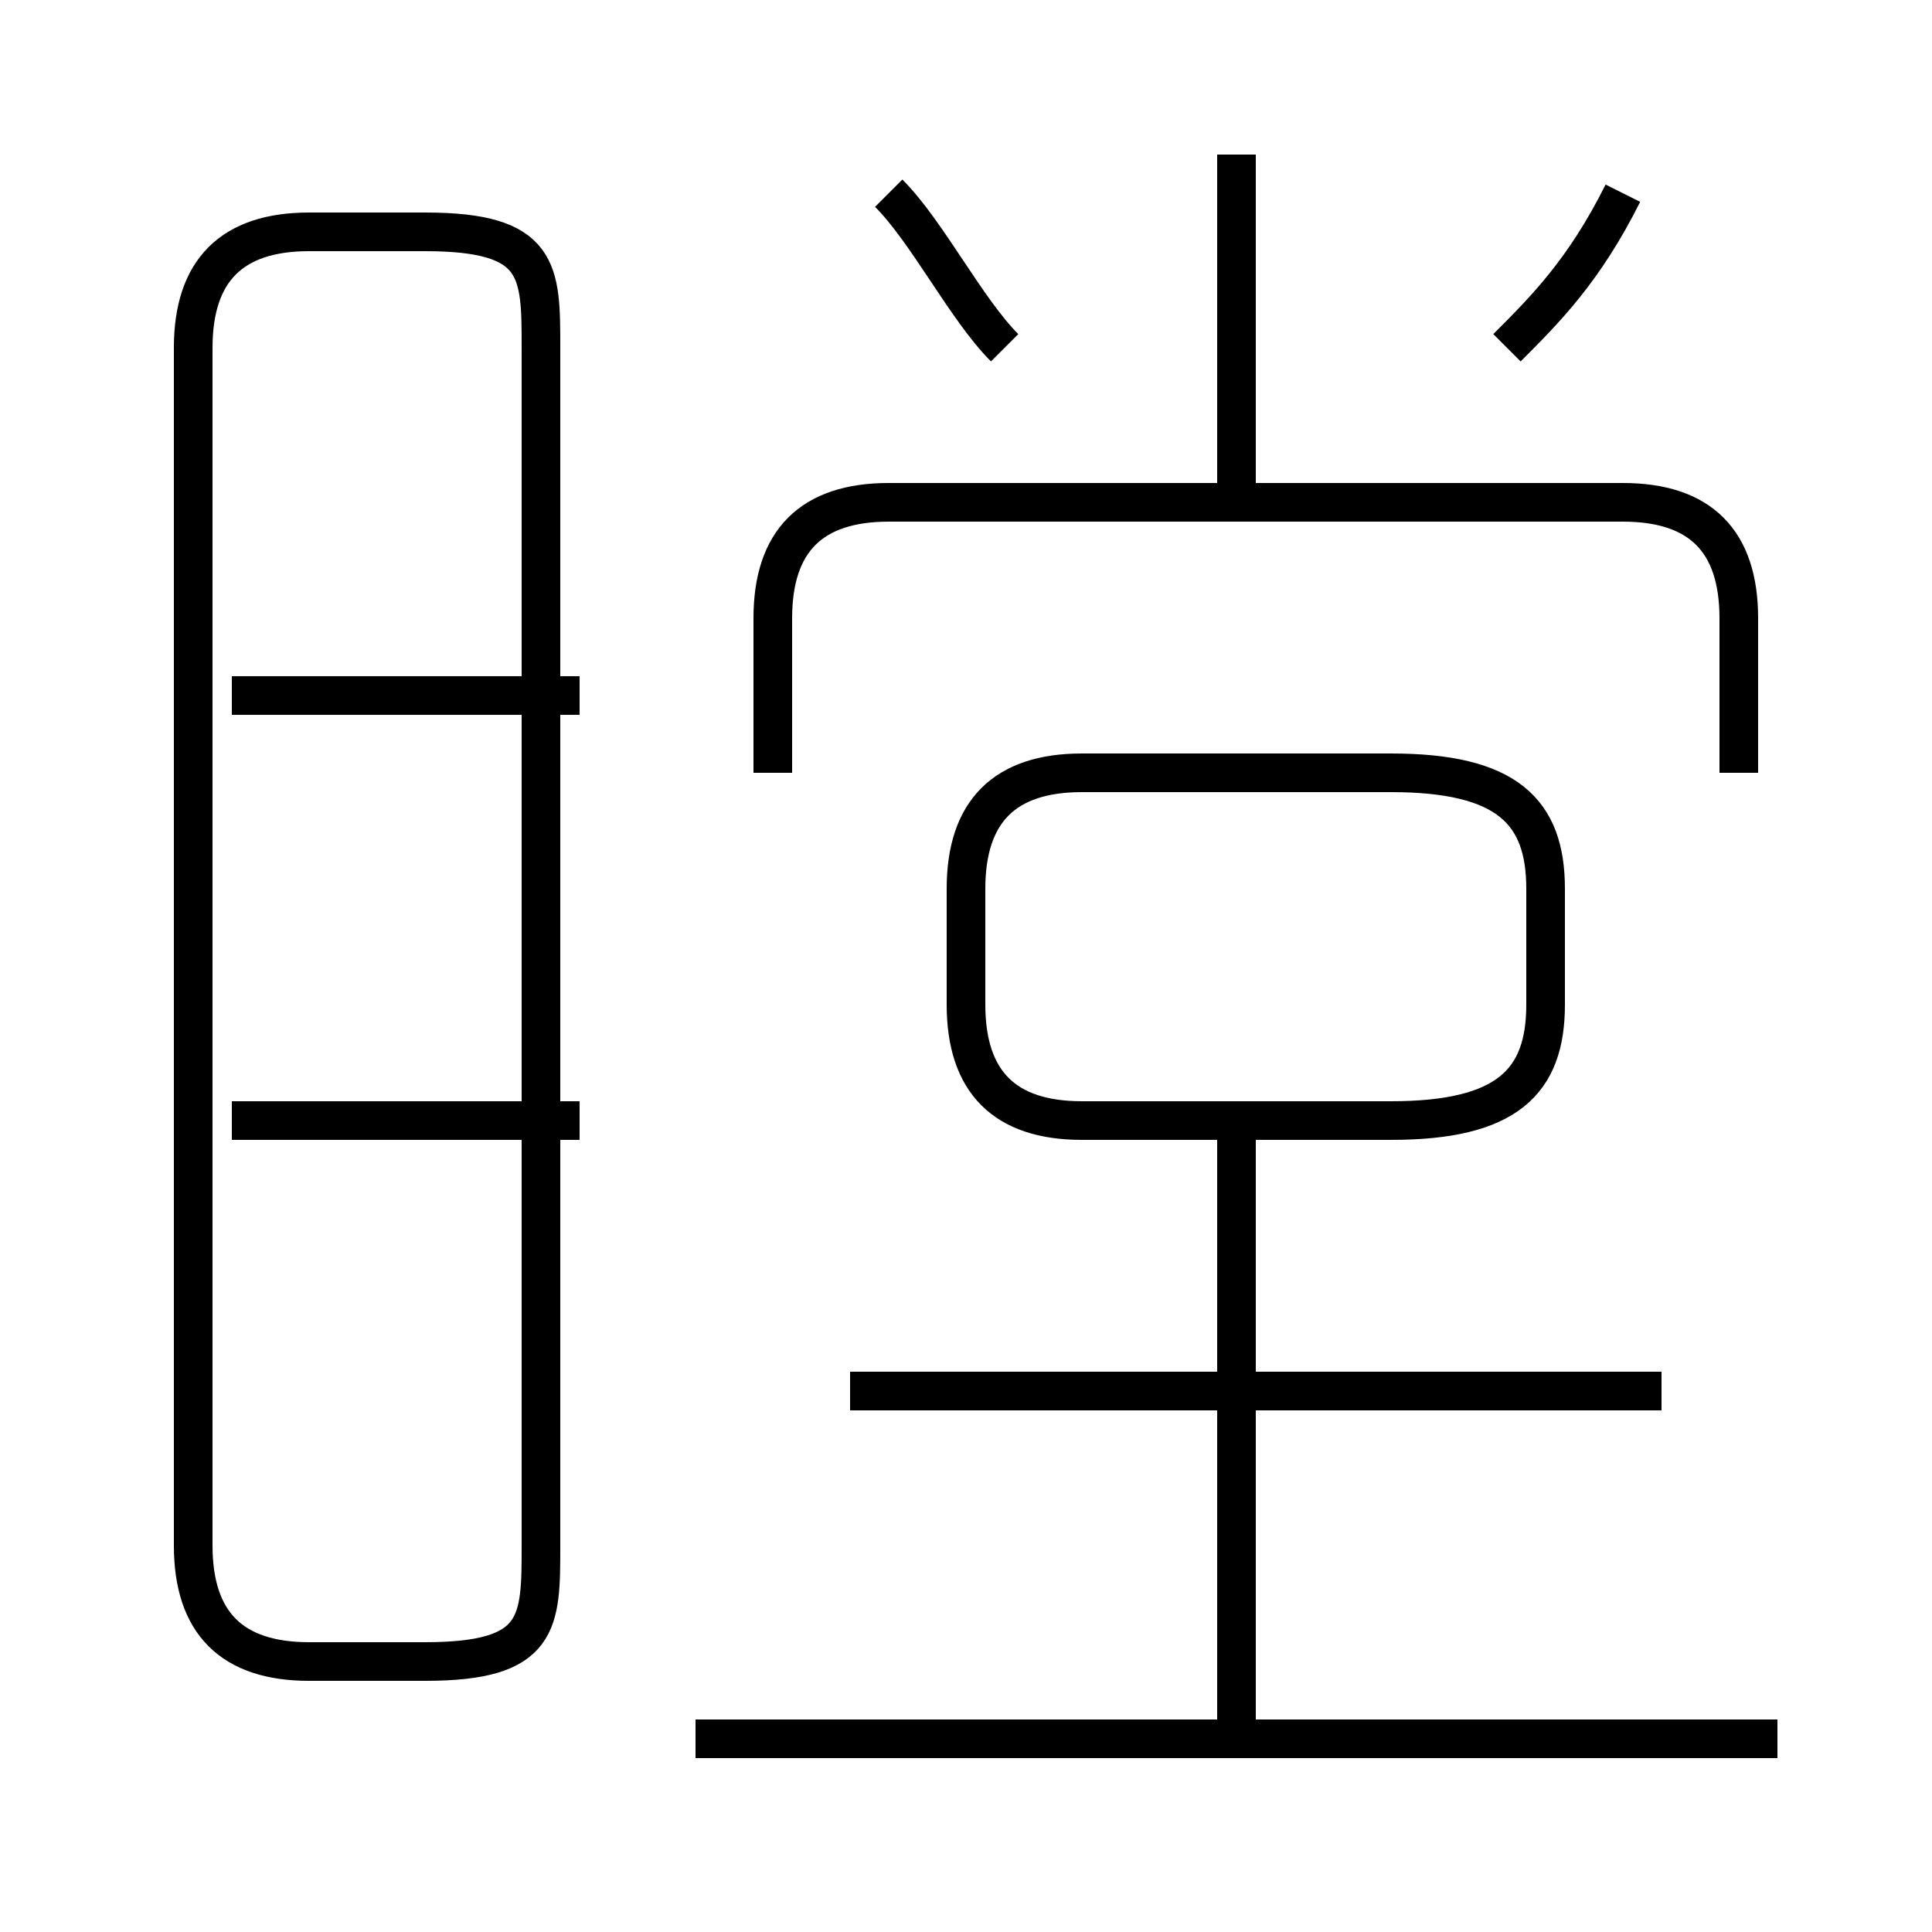 <?xml version='1.0' encoding='utf8'?>
<svg viewBox="0.0 -6.0 50.0 50.0" version="1.1" xmlns="http://www.w3.org/2000/svg">
<rect x="0.0" y="-6.0" width="50.0" height="50.0" fill="#808080" stroke="none"/>
<rect x="-1000" y="-1000" width="2000" height="2000" stroke="white" fill="white"/>
<g style="fill:white;stroke:#000000;  stroke-width:1">
<path d="M 14 -4 L 14 -35 C 14 -37 14 -38 11 -38 L 8 -38 C 6 -38 5 -37 5 -35 L 5 -4 C 5 -2 6 -1 8 -1 L 11 -1 C 14 -1 14 -2 14 -4 Z M 15 -15 L 6 -15 M 46 1 L 18 1 M 15 -26 L 6 -26 M 32 1 L 32 -15 M 43 -8 L 22 -8 M 40 -18 L 40 -21 C 40 -23 39 -24 36 -24 L 28 -24 C 26 -24 25 -23 25 -21 L 25 -18 C 25 -16 26 -15 28 -15 L 36 -15 C 39 -15 40 -16 40 -18 Z M 45 -24 L 45 -28 C 45 -30 44 -31 42 -31 L 23 -31 C 21 -31 20 -30 20 -28 L 20 -24 M 26 -35 C 25 -36 24 -38 23 -39 M 32 -31 L 32 -40 M 39 -35 C 40 -36 41 -37 42 -39" transform="translate(0.0 38.0)" />
</g>
</svg>
